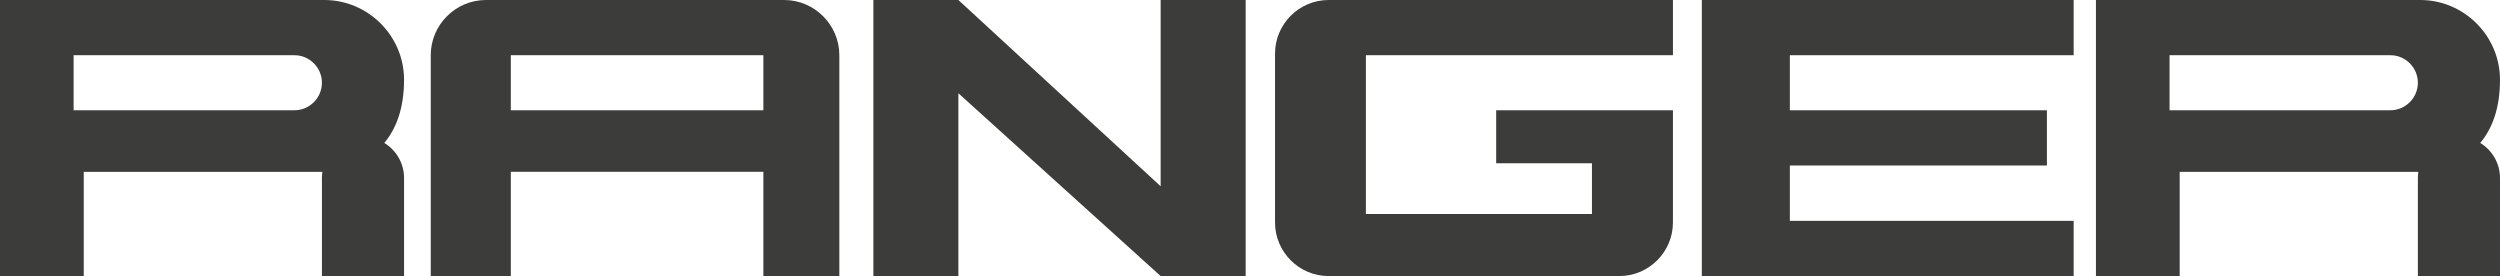 <?xml version="1.0" encoding="utf-8"?>
<!-- Generator: Adobe Illustrator 17.0.0, SVG Export Plug-In . SVG Version: 6.00 Build 0)  -->
<!DOCTYPE svg PUBLIC "-//W3C//DTD SVG 1.1//EN" "http://www.w3.org/Graphics/SVG/1.1/DTD/svg11.dtd">
<svg version="1.1" id="Layer_1" xmlns="http://www.w3.org/2000/svg" xmlns:xlink="http://www.w3.org/1999/xlink" x="0px" y="0px"
	 width="230px" height="25.397px" viewBox="0 0 230 25.397" enable-background="new 0 0 230 25.397" xml:space="preserve">
<g>
	<path fill-rule="evenodd" clip-rule="evenodd" fill="#3C3C3B" d="M7.705,0h22.129c4.037,0,7.339,3.303,7.339,7.339v0
		c0,2.714-0.77,4.557-1.817,5.81c1.087,0.665,1.817,1.864,1.817,3.226v2.032v6.989h-7.556v-6.989v-2.032
		c0-0.192,0.015-0.382,0.043-0.567l-0.043,0.001l-21.912,0v9.588H0V7.34v0V0L7.705,0L7.705,0L7.705,0z M13.827,5.079h5.401h7.856
		c1.394,0,2.533,1.14,2.533,2.533v0c0,1.394-1.14,2.533-2.533,2.533h-7.856h-5.401H6.772V5.079H13.827L13.827,5.079z"/>
	<path fill-rule="evenodd" clip-rule="evenodd" fill="#3C3C3B" d="M200.532,0h22.129C226.698,0,230,3.303,230,7.34v0
		c0,2.714-0.77,4.557-1.817,5.81c1.087,0.665,1.817,1.864,1.817,3.226v2.032v6.989h-7.556v-6.989v-2.032
		c0-0.192,0.015-0.382,0.043-0.567l-0.043,0.001l-21.912,0v9.588h-7.705V7.34v0V0L200.532,0L200.532,0L200.532,0z M206.654,5.079
		h5.401h7.856c1.394,0,2.533,1.14,2.533,2.533v0c0,1.394-1.14,2.533-2.533,2.533h-7.856h-5.401h-7.055V5.079H206.654L206.654,5.079z
		"/>
	<path fill-rule="evenodd" clip-rule="evenodd" fill="#3C3C3B" d="M44.708,0h27.432c2.794,0,5.079,2.286,5.079,5.079v20.317h-5.079
		h-1.91v-9.588H46.995v9.588h-2.287h-5.079V5.079C39.628,2.286,41.914,0,44.708,0L44.708,0z M46.995,5.079H70.23v5.067H46.995V5.079
		L46.995,5.079z"/>
	<polygon fill-rule="evenodd" clip-rule="evenodd" fill="#3C3C3B" points="106.779,0 114.601,0 114.601,25.397 106.779,25.397 
		88.171,8.58 88.171,25.397 80.35,25.397 80.35,0 88.171,0 88.171,0 106.779,17.137 106.779,0 	"/>
	<path fill-rule="evenodd" clip-rule="evenodd" fill="#3C3C3B" d="M122.228,0l31.683,0v4.924v0.155h-28.249v3.854v1.213v9.542h4.535
		h7.451h8.812v-4.665h-8.812v-4.877h16.262v10.327c0,2.708-2.216,4.924-4.924,4.924h-26.759c-2.708,0-4.924-2.216-4.924-4.924V4.925
		C117.304,2.216,119.52,0,122.228,0L122.228,0z"/>
	<polygon fill-rule="evenodd" clip-rule="evenodd" fill="#3C3C3B" points="156.567,0 164.666,0 190.777,0 190.777,5.079 
		164.666,5.079 164.666,10.146 188.315,10.146 188.315,15.226 164.666,15.226 164.666,20.318 190.777,20.318 190.777,25.397 
		164.666,25.397 156.567,25.397 156.567,20.318 156.567,15.226 156.567,10.146 156.567,5.079 156.567,0 	"/>
</g>
</svg>
